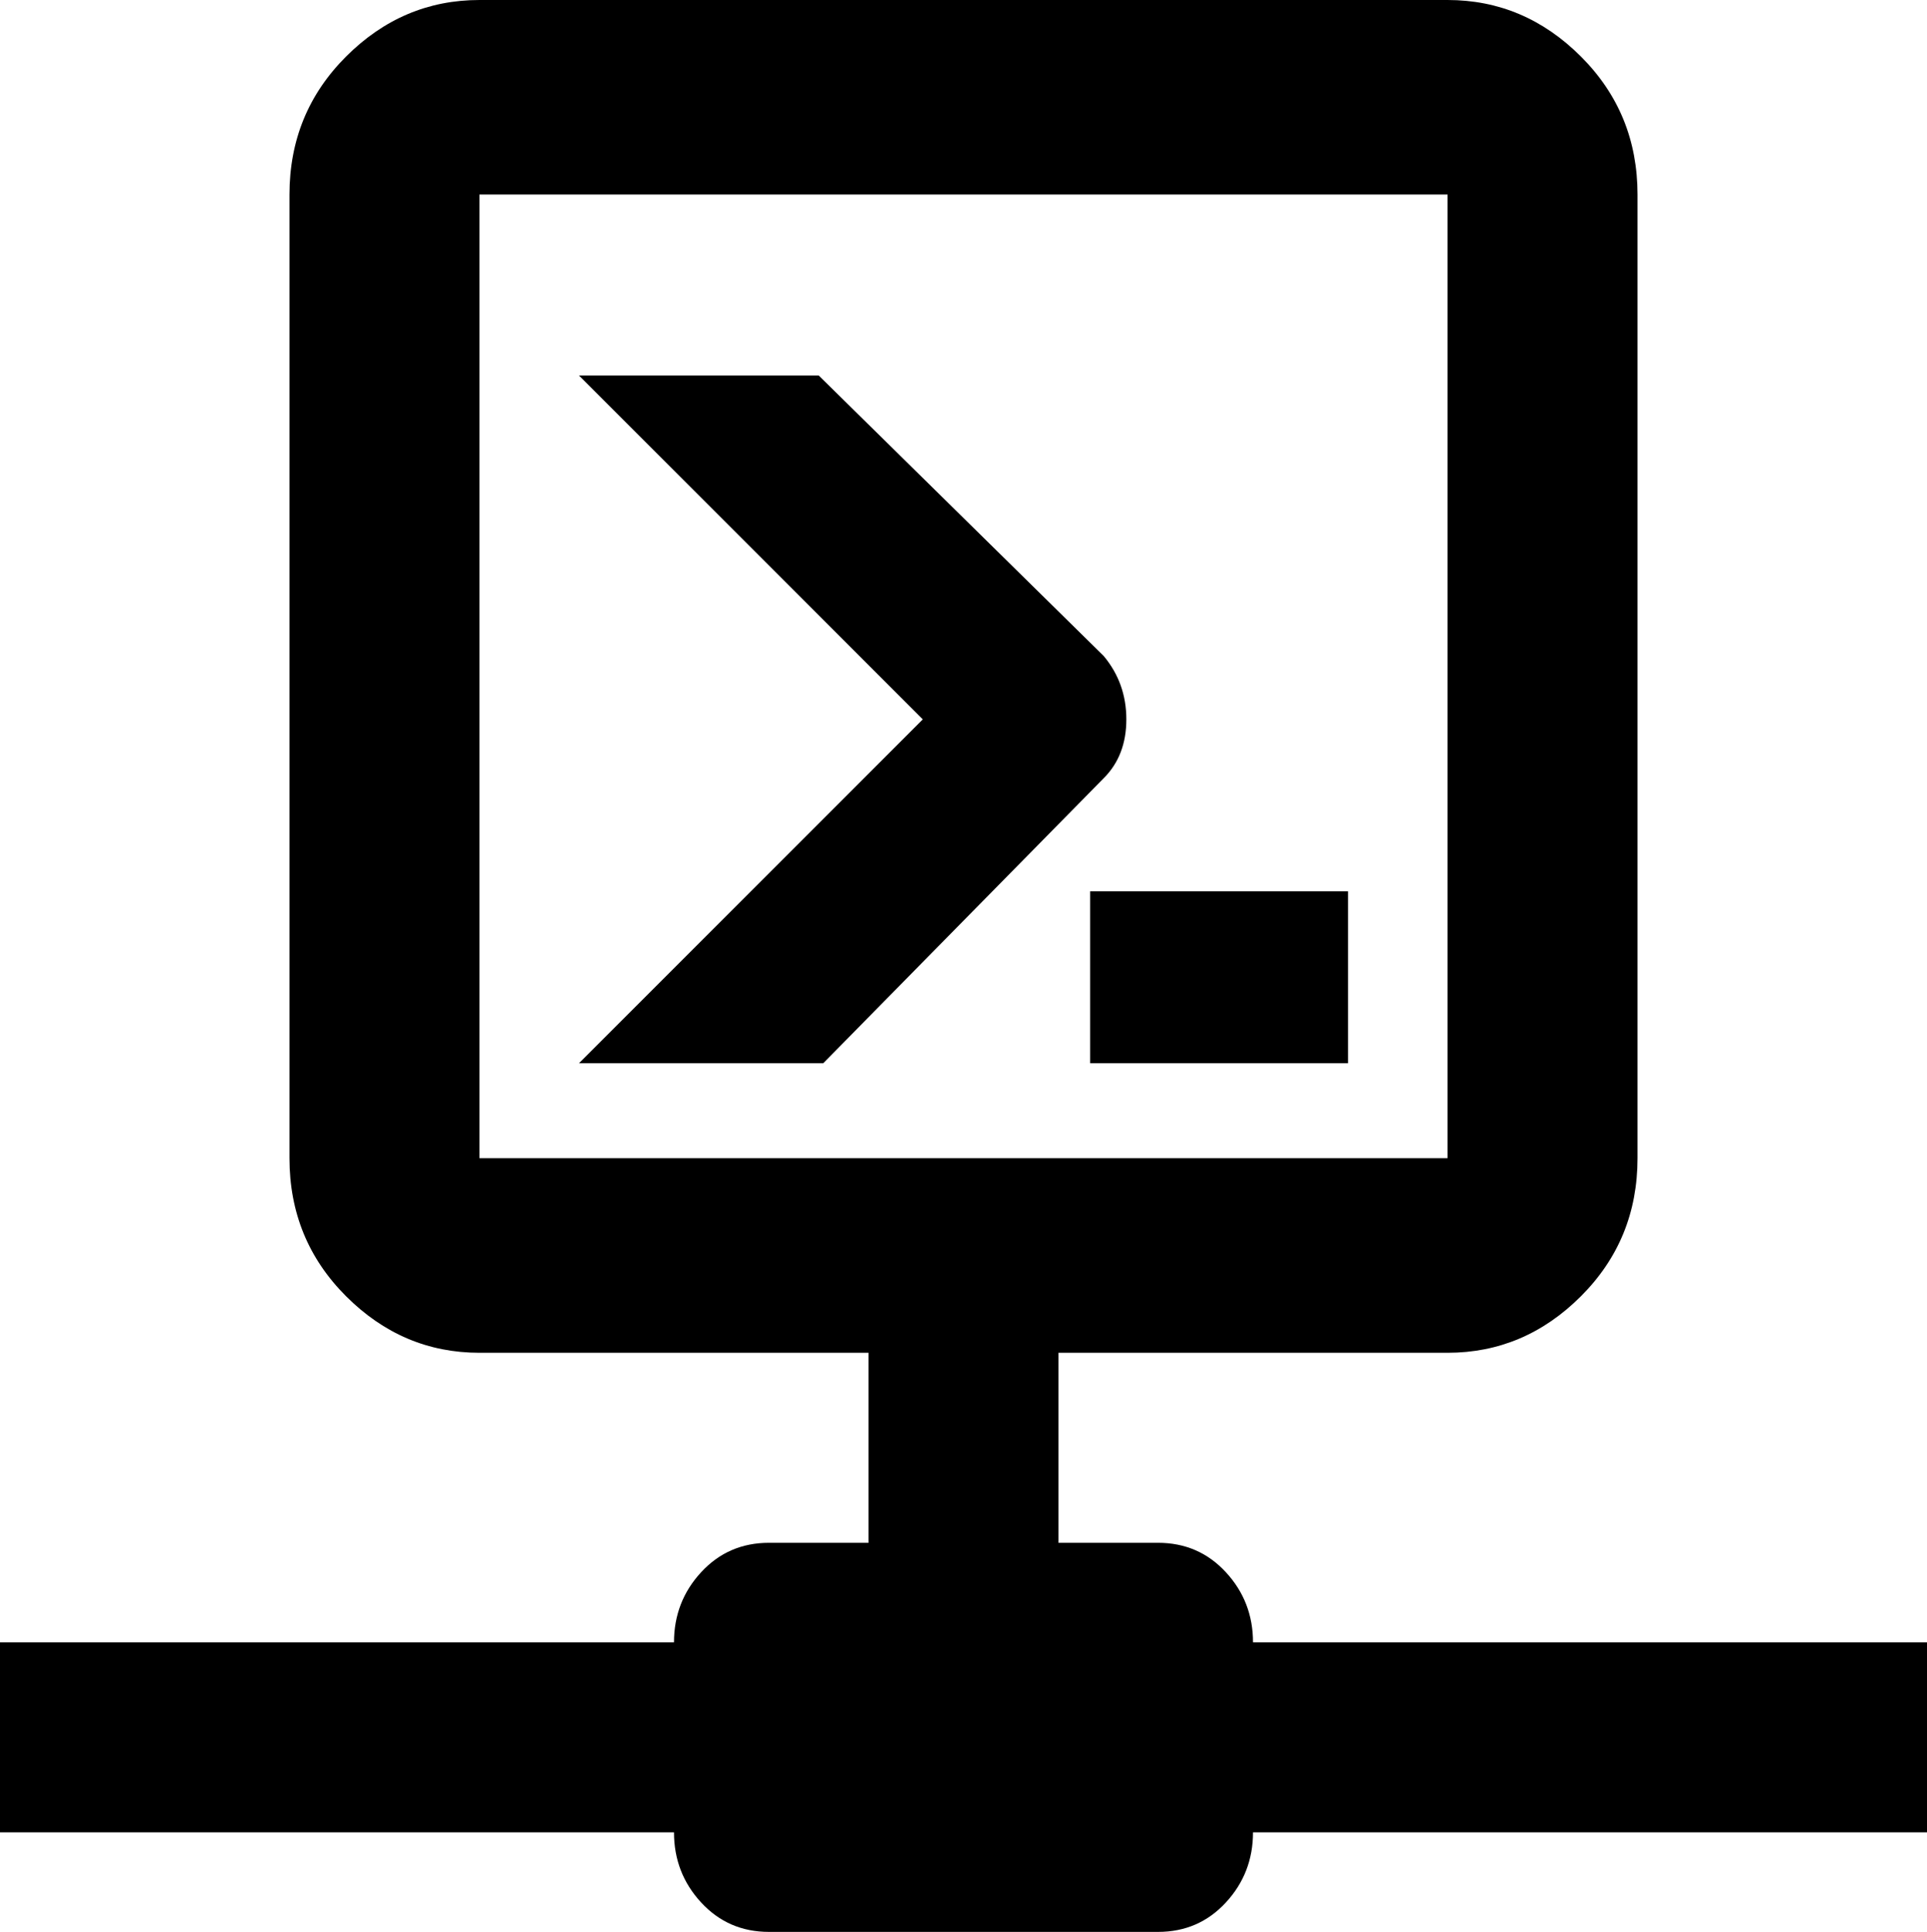 <svg xmlns="http://www.w3.org/2000/svg" viewBox="43 -43 426 427">
      <g transform="scale(1 -1) translate(0 -341)">
        <path d="M320 21Q320 30 314.0 36.5Q308 43 299 43H277V85H363Q380 85 392.5 97.5Q405 110 405 128V341Q405 359 392.5 371.5Q380 384 363 384H149Q132 384 119.5 371.5Q107 359 107 341V128Q107 110 119.5 97.5Q132 85 149 85H235V43H213Q204 43 198.0 36.5Q192 30 192 21H43V-21H192Q192 -30 198.0 -36.5Q204 -43 213 -43H299Q308 -43 314.0 -36.5Q320 -30 320 -21H469V21ZM149 128V341H363V128ZM171 301 247 225 171 149H225L287 212Q292 217 292.0 225.0Q292 233 287 239L224 301ZM341 187H284V149H341Z" />
      </g>
    </svg>